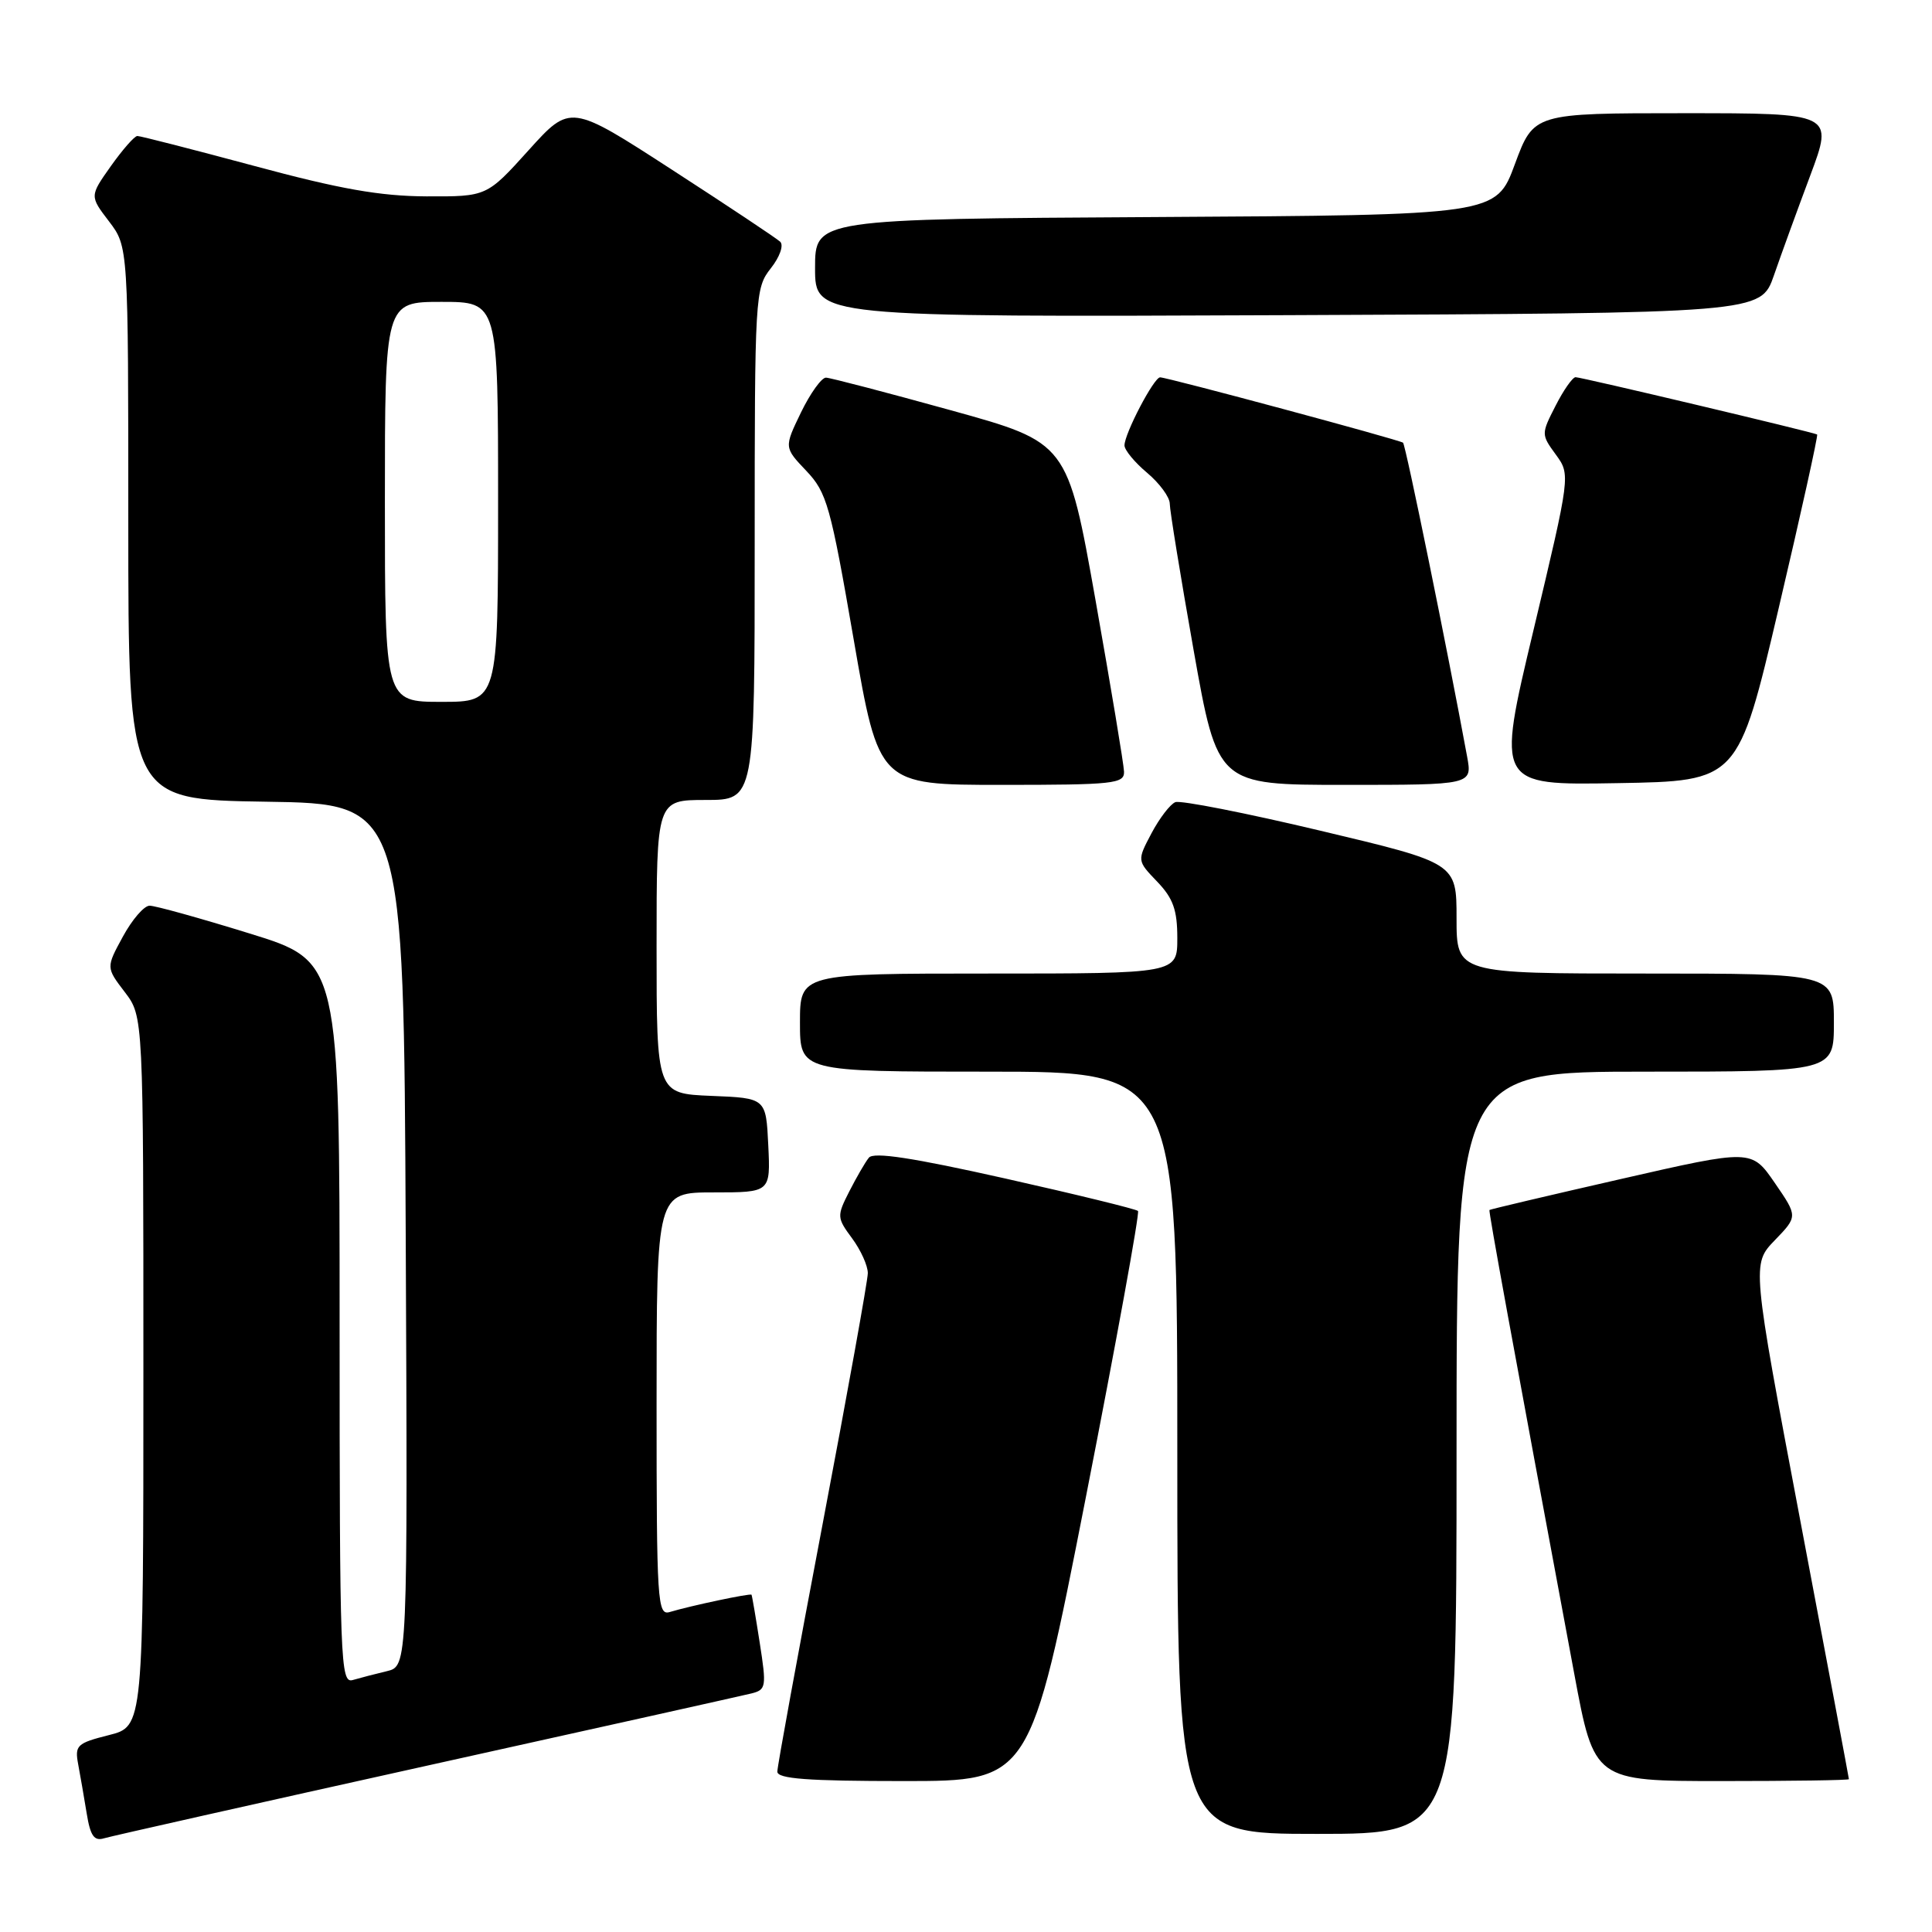 <?xml version="1.0" encoding="UTF-8" standalone="no"?>
<!DOCTYPE svg PUBLIC "-//W3C//DTD SVG 1.1//EN" "http://www.w3.org/Graphics/SVG/1.1/DTD/svg11.dtd" >
<svg xmlns="http://www.w3.org/2000/svg" xmlns:xlink="http://www.w3.org/1999/xlink" version="1.1" viewBox="0 0 256 256">
 <g >
 <path fill="currentColor"
d=" M 56.50 233.98 C 79.05 228.99 98.43 224.67 99.57 224.39 C 101.52 223.90 101.58 223.51 100.67 217.69 C 100.14 214.28 99.65 211.41 99.58 211.31 C 99.43 211.09 91.47 212.78 88.75 213.60 C 87.11 214.10 87.00 212.33 87.00 186.07 C 87.00 158.00 87.00 158.00 94.55 158.00 C 102.10 158.00 102.10 158.00 101.80 151.75 C 101.50 145.50 101.50 145.50 94.25 145.21 C 87.00 144.91 87.00 144.91 87.00 125.46 C 87.00 106.00 87.00 106.00 93.50 106.00 C 100.00 106.00 100.00 106.00 100.00 72.13 C 100.00 39.10 100.05 38.20 102.13 35.56 C 103.33 34.04 103.87 32.50 103.38 32.03 C 102.90 31.58 96.44 27.28 89.04 22.49 C 75.58 13.77 75.58 13.77 70.04 19.91 C 64.50 26.05 64.50 26.05 56.50 26.02 C 50.37 25.99 45.03 25.05 33.70 21.99 C 25.55 19.80 18.58 18.01 18.20 18.02 C 17.81 18.03 16.24 19.83 14.69 22.01 C 11.88 25.98 11.88 25.98 14.44 29.33 C 17.00 32.69 17.00 32.69 17.00 69.32 C 17.00 105.95 17.00 105.95 35.25 106.23 C 53.50 106.50 53.50 106.50 53.76 163.64 C 54.02 220.78 54.02 220.78 51.26 221.44 C 49.74 221.80 47.71 222.33 46.75 222.61 C 45.10 223.10 45.00 220.39 45.00 175.25 C 45.00 127.37 45.00 127.37 33.07 123.69 C 26.51 121.66 20.55 120.00 19.82 120.01 C 19.09 120.01 17.50 121.86 16.28 124.11 C 14.05 128.20 14.05 128.20 16.53 131.45 C 19.00 134.69 19.00 134.69 19.00 181.73 C 19.00 228.76 19.00 228.76 14.43 229.91 C 10.19 230.98 9.89 231.26 10.36 233.78 C 10.64 235.28 11.15 238.21 11.49 240.30 C 11.97 243.27 12.48 243.99 13.80 243.58 C 14.74 243.30 33.95 238.98 56.50 233.98 Z  M 193.00 192.50 C 193.00 142.00 193.00 142.00 218.00 142.00 C 243.00 142.00 243.00 142.00 243.00 135.50 C 243.00 129.00 243.00 129.00 218.00 129.00 C 193.00 129.00 193.00 129.00 193.00 121.68 C 193.00 114.36 193.00 114.36 174.99 110.08 C 165.08 107.72 156.42 106.02 155.74 106.29 C 155.06 106.56 153.64 108.41 152.58 110.41 C 150.66 114.04 150.66 114.04 153.33 116.82 C 155.45 119.03 156.00 120.58 156.00 124.30 C 156.00 129.00 156.00 129.00 131.00 129.00 C 106.00 129.00 106.00 129.00 106.00 135.50 C 106.00 142.00 106.00 142.00 131.00 142.00 C 156.00 142.00 156.00 142.00 156.00 192.50 C 156.00 243.00 156.00 243.00 174.50 243.00 C 193.00 243.00 193.00 243.00 193.00 192.50 Z  M 143.87 198.45 C 147.92 177.80 151.03 160.70 150.79 160.46 C 150.54 160.21 142.62 158.27 133.17 156.15 C 120.95 153.41 115.75 152.61 115.13 153.40 C 114.64 154.00 113.48 156.02 112.53 157.88 C 110.87 161.14 110.89 161.36 112.91 164.09 C 114.06 165.65 115.00 167.72 114.99 168.71 C 114.98 169.69 112.28 184.68 108.99 202.00 C 105.70 219.32 103.00 234.06 103.00 234.75 C 103.00 235.70 107.01 236.00 119.75 236.00 C 136.50 236.00 136.50 236.00 143.87 198.45 Z  M 244.99 235.75 C 244.99 235.61 242.09 220.20 238.55 201.50 C 232.12 167.50 232.12 167.50 235.17 164.34 C 238.22 161.18 238.22 161.18 235.16 156.73 C 232.09 152.27 232.09 152.27 214.80 156.22 C 205.29 158.39 197.44 160.24 197.36 160.33 C 197.23 160.48 200.25 177.03 208.59 221.75 C 211.24 236.00 211.24 236.00 228.12 236.00 C 237.40 236.00 245.00 235.89 244.99 235.75 Z  M 148.94 102.25 C 148.91 101.29 147.21 91.08 145.17 79.57 C 141.45 58.64 141.45 58.64 125.98 54.36 C 117.46 52.00 110.03 50.06 109.45 50.04 C 108.87 50.02 107.38 52.09 106.14 54.64 C 103.89 59.29 103.89 59.29 106.84 62.39 C 109.56 65.26 110.05 66.99 113.12 84.75 C 116.45 104.00 116.45 104.00 132.72 104.00 C 147.58 104.00 148.99 103.85 148.94 102.25 Z  M 194.40 100.25 C 191.78 86.02 186.25 58.93 185.91 58.66 C 185.41 58.27 154.67 50.00 153.72 50.00 C 152.90 50.00 149.00 57.46 149.00 59.02 C 149.00 59.63 150.35 61.27 152.00 62.65 C 153.65 64.04 155.00 65.88 155.00 66.74 C 155.00 67.60 156.42 76.33 158.16 86.15 C 161.33 104.00 161.33 104.00 178.21 104.00 C 195.09 104.00 195.09 104.00 194.40 100.25 Z  M 235.68 80.61 C 238.64 68.02 240.93 57.66 240.78 57.57 C 240.18 57.25 209.45 49.96 208.77 49.98 C 208.37 49.99 207.17 51.70 206.12 53.77 C 204.21 57.50 204.21 57.57 206.15 60.23 C 208.10 62.91 208.10 62.91 203.20 83.48 C 198.29 104.05 198.29 104.05 214.30 103.77 C 230.31 103.50 230.31 103.50 235.68 80.61 Z  M 235.05 36.50 C 236.00 33.75 238.17 27.79 239.87 23.25 C 242.95 15.00 242.95 15.00 223.09 15.00 C 203.23 15.00 203.23 15.00 200.73 21.75 C 198.24 28.50 198.24 28.50 153.12 28.76 C 108.00 29.02 108.00 29.02 108.00 35.52 C 108.00 42.02 108.00 42.02 170.65 41.76 C 233.31 41.50 233.31 41.50 235.05 36.50 Z  M 51.00 66.50 C 51.00 40.00 51.00 40.00 58.50 40.00 C 66.00 40.00 66.00 40.00 66.00 66.50 C 66.00 93.00 66.00 93.00 58.50 93.00 C 51.00 93.00 51.00 93.00 51.00 66.50 Z "/>
</g>
</svg>